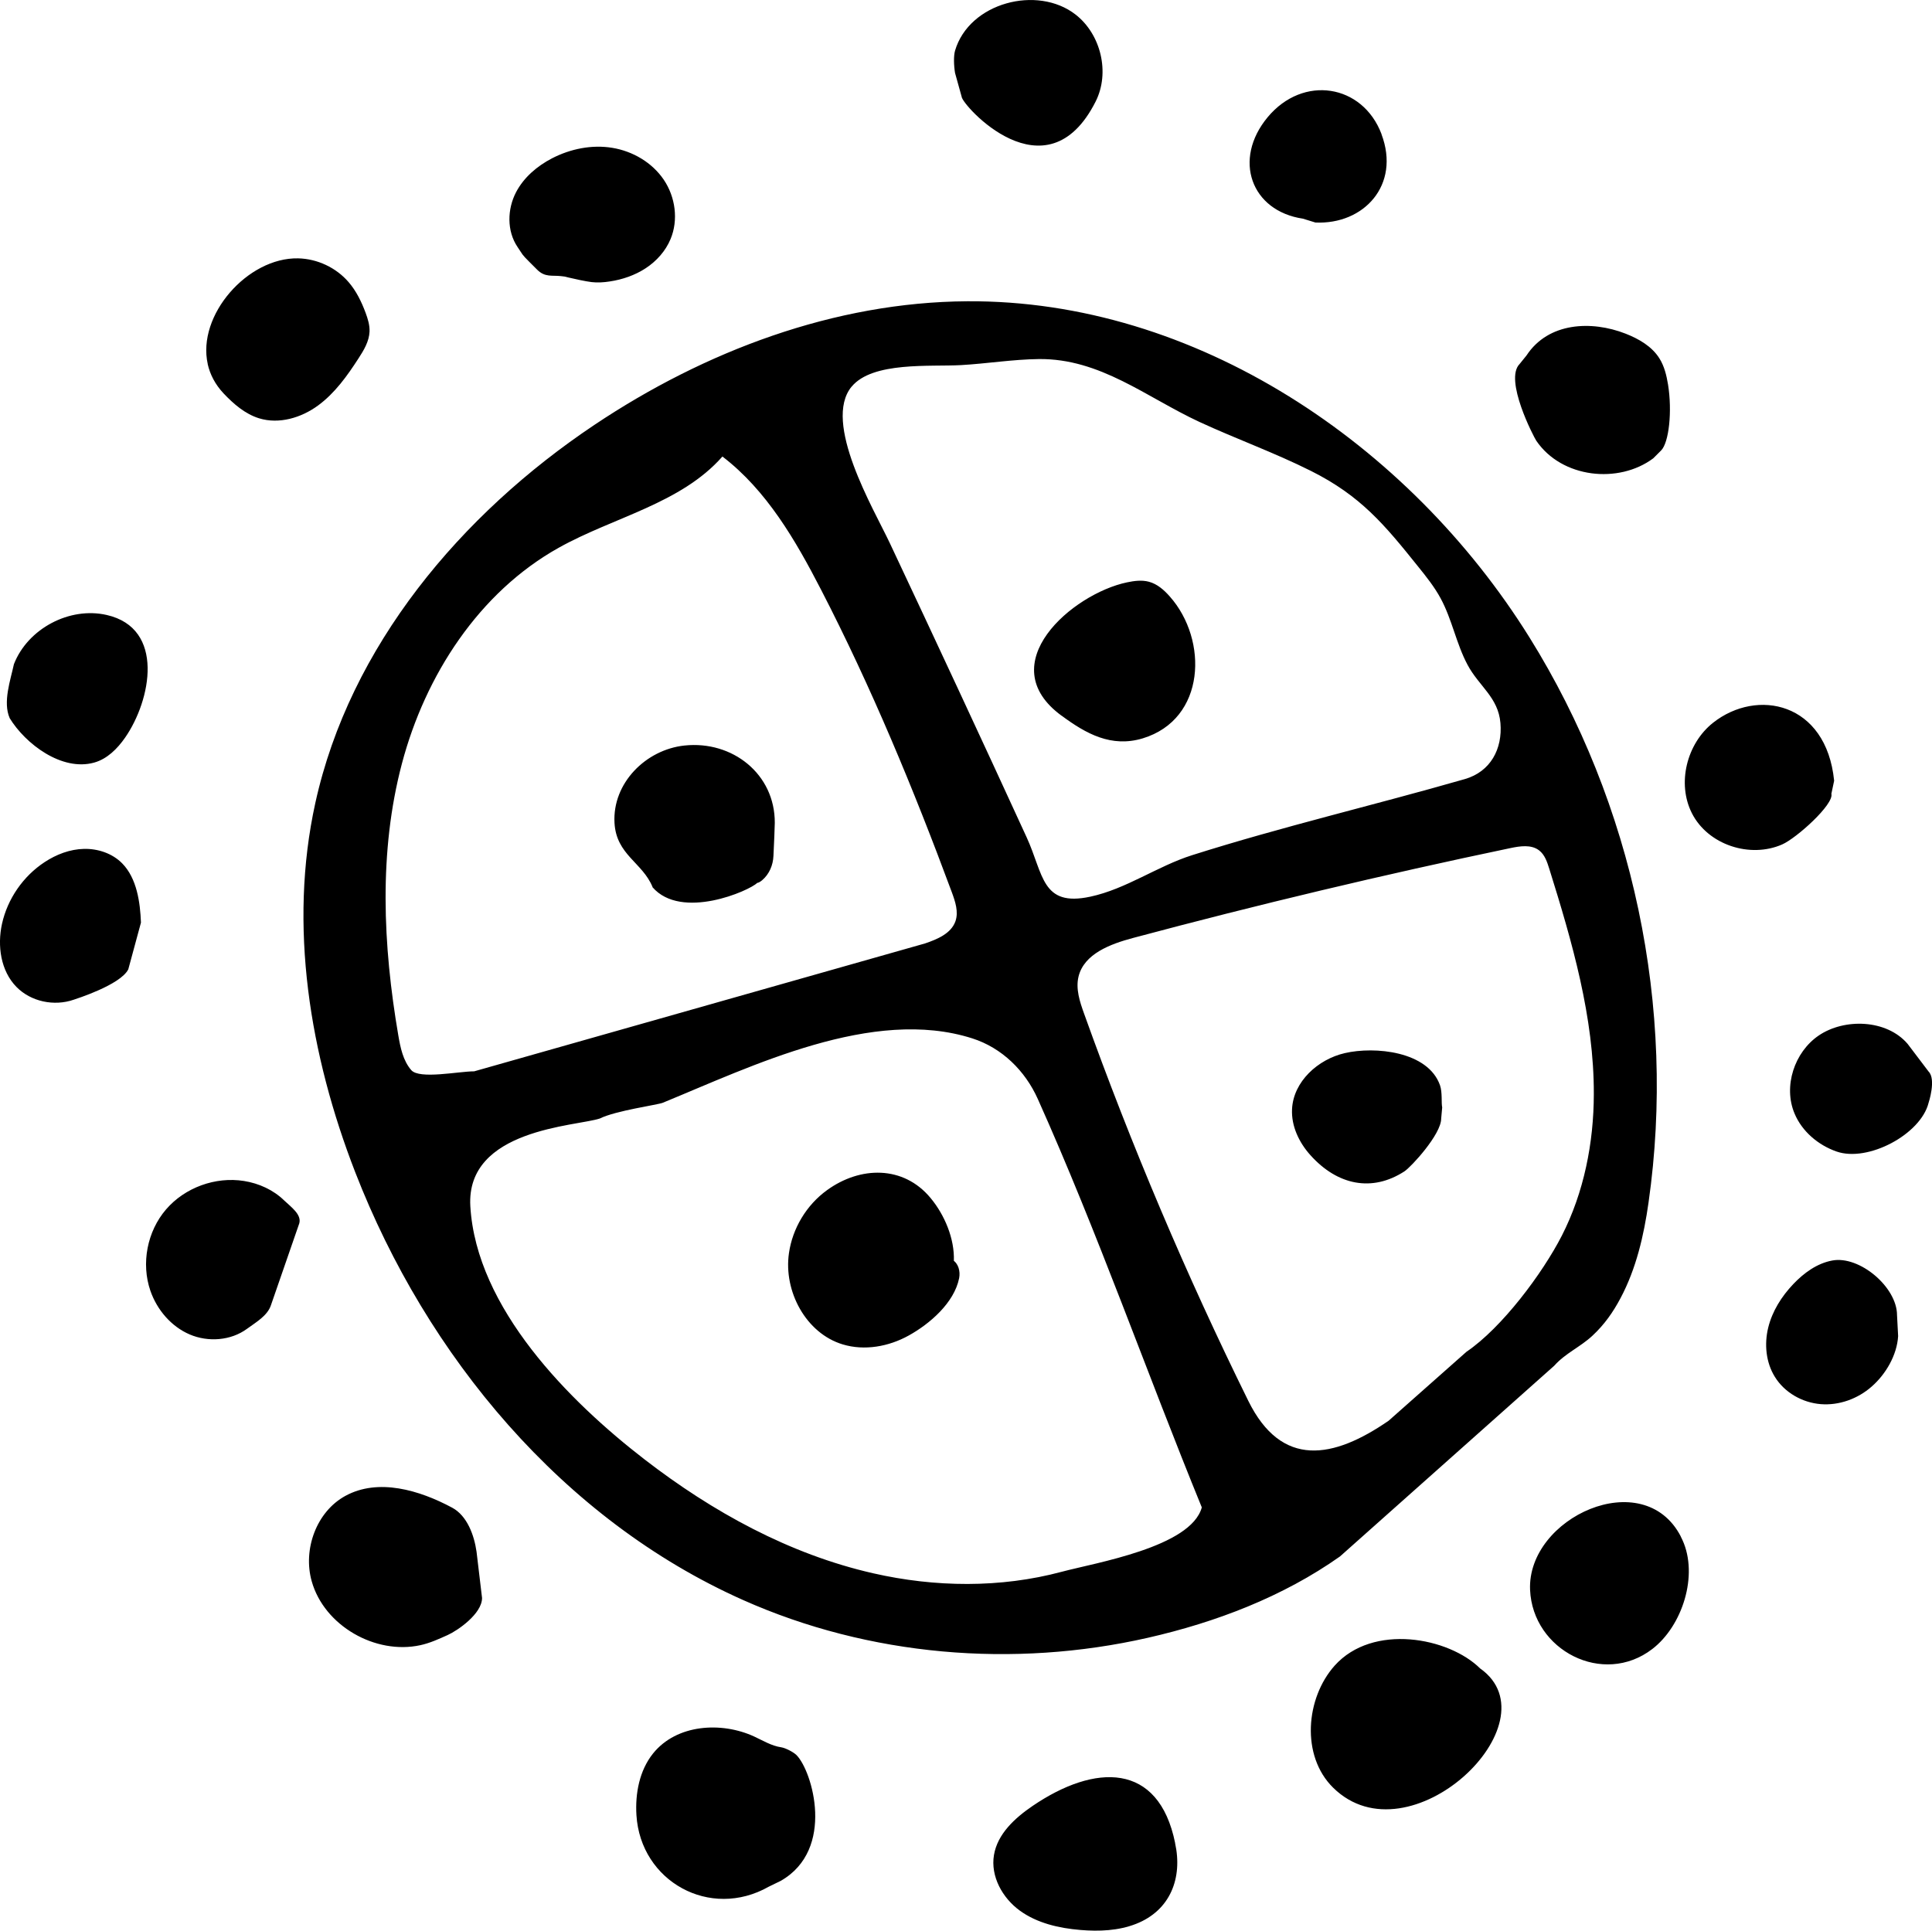 <?xml version="1.0" encoding="UTF-8"?><svg id="Layer_2" xmlns="http://www.w3.org/2000/svg" viewBox="0 0 245.77 245.65"><defs><style>.cls-1{fill-rule:evenodd;}</style></defs><g id="forfinet_kors"><path id="Path_10" class="cls-1" d="M122.33,12.3c0,1,10.75,13.1,17.05,.61,1.84-3.66,.68-8.54-2.56-11.06-4.86-3.78-13.53-1.52-15.33,4.6-.19,.65-.16,1.85,0,2.83m45.84,19.03c6.15,.29,10.85-4.76,8.41-11.23v-.03c-2.41-6.34-9.96-7.57-14.48-2.14-4.48,5.39-2.1,11.93,4.48,12.91m-97.41,6.49c1,1,1.9,.69,3.03,.82,.62,.07,.37,.03,.97,.18,.7,.17,2.18,.49,2.92,.58s1.55,.04,2.31-.08c1.62-.24,3.22-.79,4.59-1.69s2.52-2.18,3.15-3.7c1.02-2.43,.62-5.36-.86-7.55s-3.94-3.63-6.54-4.06-5.32,.12-7.67,1.33c-1.89,.98-3.59,2.42-4.58,4.31-1.12,2.14-1.2,4.93,.19,6.98,.7,1.03,.49,.88,1.49,1.88m-40.91,13.01c.3,1.32,.95,2.59,2.02,3.73,1.28,1.35,2.74,2.62,4.52,3.17,2.53,.78,5.36-.06,7.5-1.63s3.71-3.77,5.15-6c.68-1.04,1.35-2.17,1.4-3.41,.03-.82-.22-1.62-.5-2.38-.52-1.4-1.18-2.76-2.15-3.89-1.59-1.86-4-2.99-6.44-3.04-6.4-.13-12.89,7.22-11.49,13.46Zm171.29,127.44c1.41-1.59,3.3-2.37,4.85-3.81s2.64-3.01,3.58-4.78c2-3.75,2.98-8,3.57-12.18,3.54-24.75-1.93-50.69-15.15-71.9-15.35-24.63-42.5-42.95-71.53-42.76-16.89,.11-33.38,6.34-47.42,15.73-16.98,11.36-31.12,28.16-35.5,48.11-3.43,15.61-.7,32.08,5.08,46.97,9.1,23.42,26.4,44.21,49.35,54.43,16.03,7.14,34.39,8.68,51.47,4.8,8.66-1.97,17.19-5.22,24.45-10.35M108.34,49.19c2.66-3.22,10.04-2.52,13.92-2.74,3.31-.19,6.59-.73,9.91-.77,7.82-.07,13.63,4.85,20.41,8,4.69,2.17,9.53,3.9,14.18,6.23,6.33,3.17,9.35,6.82,13.63,12.16,1.04,1.29,2.08,2.59,2.87,4.05,1.45,2.67,1.99,5.77,3.42,8.45,1.46,2.75,3.91,4.13,4.19,7.42s-1.26,6.19-4.53,7.13c-11.54,3.32-23.24,6.05-34.69,9.68-4.42,1.4-8.38,4.3-12.95,5.28-6.22,1.34-5.94-2.85-8.1-7.55-5.74-12.51-11.55-24.99-17.41-37.44-2.05-4.35-8.61-15.36-4.85-19.91Zm-48.02,87.11c-2,0-6.97,1.05-8.01-.16s-1.37-2.84-1.64-4.41c-1.96-11.45-2.51-23.36,.46-34.59,2.97-11.23,9.8-21.78,19.94-27.45,6.99-3.91,15.54-5.6,20.83-11.61,5.63,4.31,9.3,10.65,12.55,16.95,6.41,12.43,11.77,25.37,16.63,38.48,.44,1.19,.88,2.51,.46,3.7-.55,1.56-2.31,2.29-3.87,2.82m35.21,71.75c-1.38,5.06-13.53,7.04-17.82,8.19-7.8,2.09-16.14,1.98-23.99,.19-10.64-2.42-20.43-7.81-29.07-14.48-9.59-7.4-21.41-19.24-22.17-32.22-.57-9.85,13.48-10.16,16.48-11.16,2-1,7.34-1.73,8-2,11.34-4.65,26.72-12.24,39.38-8.19,3.76,1.2,6.72,4.11,8.33,7.71,7.65,17.07,13.8,34.69,20.87,51.98m23.76-11.05c-7.03,4.85-13.61,6.07-17.85-2.52-7.89-16-14.87-32.46-20.89-49.26-.55-1.52-1.09-3.16-.71-4.73,.71-2.9,4.06-4.14,6.94-4.91,15.89-4.25,31.89-8.06,47.99-11.43,1.24-.26,2.66-.48,3.66,.29,.72,.55,1.02,1.47,1.29,2.33,2.92,9.34,5.7,18.9,5.67,28.68-.01,6.18-1.25,12.49-4.07,18.01-2.47,4.82-7.62,11.71-12.13,14.77m6.76-125.67c-2,2,1.82,9.32,2.12,9.76,3.25,4.78,10.49,5.52,14.88,2.24l1-1c1-1,1.43-4.98,.88-8.39-.19-1.16-.47-2.33-1.1-3.33-.96-1.53-2.62-2.48-4.3-3.14-4.35-1.7-9.83-1.45-12.6,2.77m-59.13,45.84c3.09,2.29,6.31,4.08,10.3,2.88,8.05-2.44,8.35-12.53,3.45-18.05-.73-.83-1.6-1.6-2.67-1.88-.9-.24-1.86-.11-2.77,.08-6.97,1.46-17.33,10.4-8.31,16.98m-133.84,.28c2.01,3.3,6.65,6.82,10.76,5.67,1.65-.46,2.95-1.76,3.93-3.17,3.3-4.74,5.13-13.91-2.34-15.61-4.73-1.08-10.04,1.74-11.8,6.26-.44,2.04-1.43,4.83-.54,6.86m232.09,7.97c-1-10-9.82-11.8-15.41-7.37-3.34,2.65-4.61,7.71-2.68,11.51,2.04,4.02,7.39,5.77,11.49,3.96,1.81-.8,6.6-5.09,6.25-6.44m-109.78-10.19h.28m-40.47,22.07c3.68,4.25,12.32,.46,13.32-.54,.19-.02,.41-.16,.64-.35,.9-.77,1.38-1.91,1.43-3.09,.07-1.48,.17-3.65,.17-4.2,.03-6.2-5.37-10.49-11.49-9.84-4.9,.52-9.18,4.77-8.9,9.84,.23,4.08,3.56,5.03,4.84,8.16m-65.08,4.53c-.1-2.56-.51-5.63-2.39-7.54-1.25-1.27-3.08-1.88-4.86-1.84s-3.51,.7-5,1.68c-2.73,1.79-4.73,4.68-5.43,7.87-.61,2.79-.16,5.97,1.84,8.01,1.84,1.88,4.8,2.49,7.28,1.63,.22-.08,5.95-1.87,6.95-3.87m226.35,9.49c-2.67-3.13-8.05-3.29-11.32-1.06-3.09,2.11-4.52,6.46-3.07,9.91,.95,2.28,3,4.02,5.34,4.84,4,1.4,10.71-2.18,11.71-6.18,0,0,1-3,0-4m-61.87,4.57c-.13-.57,.04-1.91-.28-2.82-1.53-4.34-8.31-4.97-12.1-4.09-3.42,.78-6.55,3.62-6.72,7.12-.11,2.16,.89,4.26,2.34,5.87,3.46,3.85,7.86,4.71,11.95,2.06,.86-.56,4.68-4.71,4.68-6.71m-61.99,18.09c.1-2.82-1.18-5.85-2.96-7.99-3.45-4.17-8.95-4.07-13.18-1-2.6,1.88-4.39,4.85-4.84,8.02-.7,4.84,2.16,10.19,6.84,11.6,2.77,.84,5.85,.28,8.38-1.12,2.7-1.49,5.8-4.17,6.43-7.3,.17-.86-.08-1.87-.83-2.32m-83.11-4.66c.32-1.14-1.09-2.11-1.94-2.93-1.37-1.33-3.2-2.16-5.09-2.46-3.63-.58-7.52,.83-9.92,3.62s-3.19,6.87-1.99,10.35c.84,2.42,2.64,4.54,4.99,5.55s5.25,.8,7.31-.72c1.16-.85,2.62-1.67,3.05-3.04m206.84,1.31c0-3.58-4.79-7.61-8.25-6.95-1.93,.36-3.6,1.58-4.95,3-1.49,1.57-2.68,3.45-3.19,5.55s-.29,4.42,.85,6.25c1.23,2,3.49,3.28,5.83,3.47s4.72-.68,6.48-2.23c1.81-1.58,3.22-4.01,3.37-6.42m-180.84,27.43c-.3-2.11-1.2-4.58-3.09-5.6-4.19-2.25-9.41-3.79-13.59-1.51-3.69,2.01-5.43,6.81-4.29,10.86,1.59,5.67,8.11,9.38,13.81,8.14,1.21-.26,2.35-.78,3.48-1.29,1.31-.59,4.38-2.72,4.38-4.72m152.49-7.83c-4.76-9.18-19.57-2.4-19.17,6.81,.34,7.68,9.28,12.32,15.54,7.52,3.84-2.94,5.9-9.39,3.84-13.88-.07-.15-.14-.3-.22-.45Zm-25.49,16.83c-4-4-13.69-5.81-18.54-.39-3.69,4.13-4.31,11.48-.19,15.53,9.7,9.55,28.34-8.29,18.73-15.15m-89,27c7-4,4-14,2-16-.38-.38-1.4-.91-1.94-.99-1.24-.18-2.33-.86-3.46-1.38-4.13-1.9-9.84-1.58-12.85,2.17-1.73,2.16-2.28,5.08-2.11,7.84,.52,8.43,9.36,13.35,16.84,9.1m51.69-5.54c-2.1-10.36-10.22-10.11-18.12-4.74-2.26,1.54-4.48,3.56-4.93,6.26-.45,2.7,1.07,5.45,3.28,7.06s4.99,2.24,7.71,2.47c2.38,.2,4.85,.1,7.07-.77,4.4-1.72,5.96-5.88,4.98-10.29"/></g></svg>